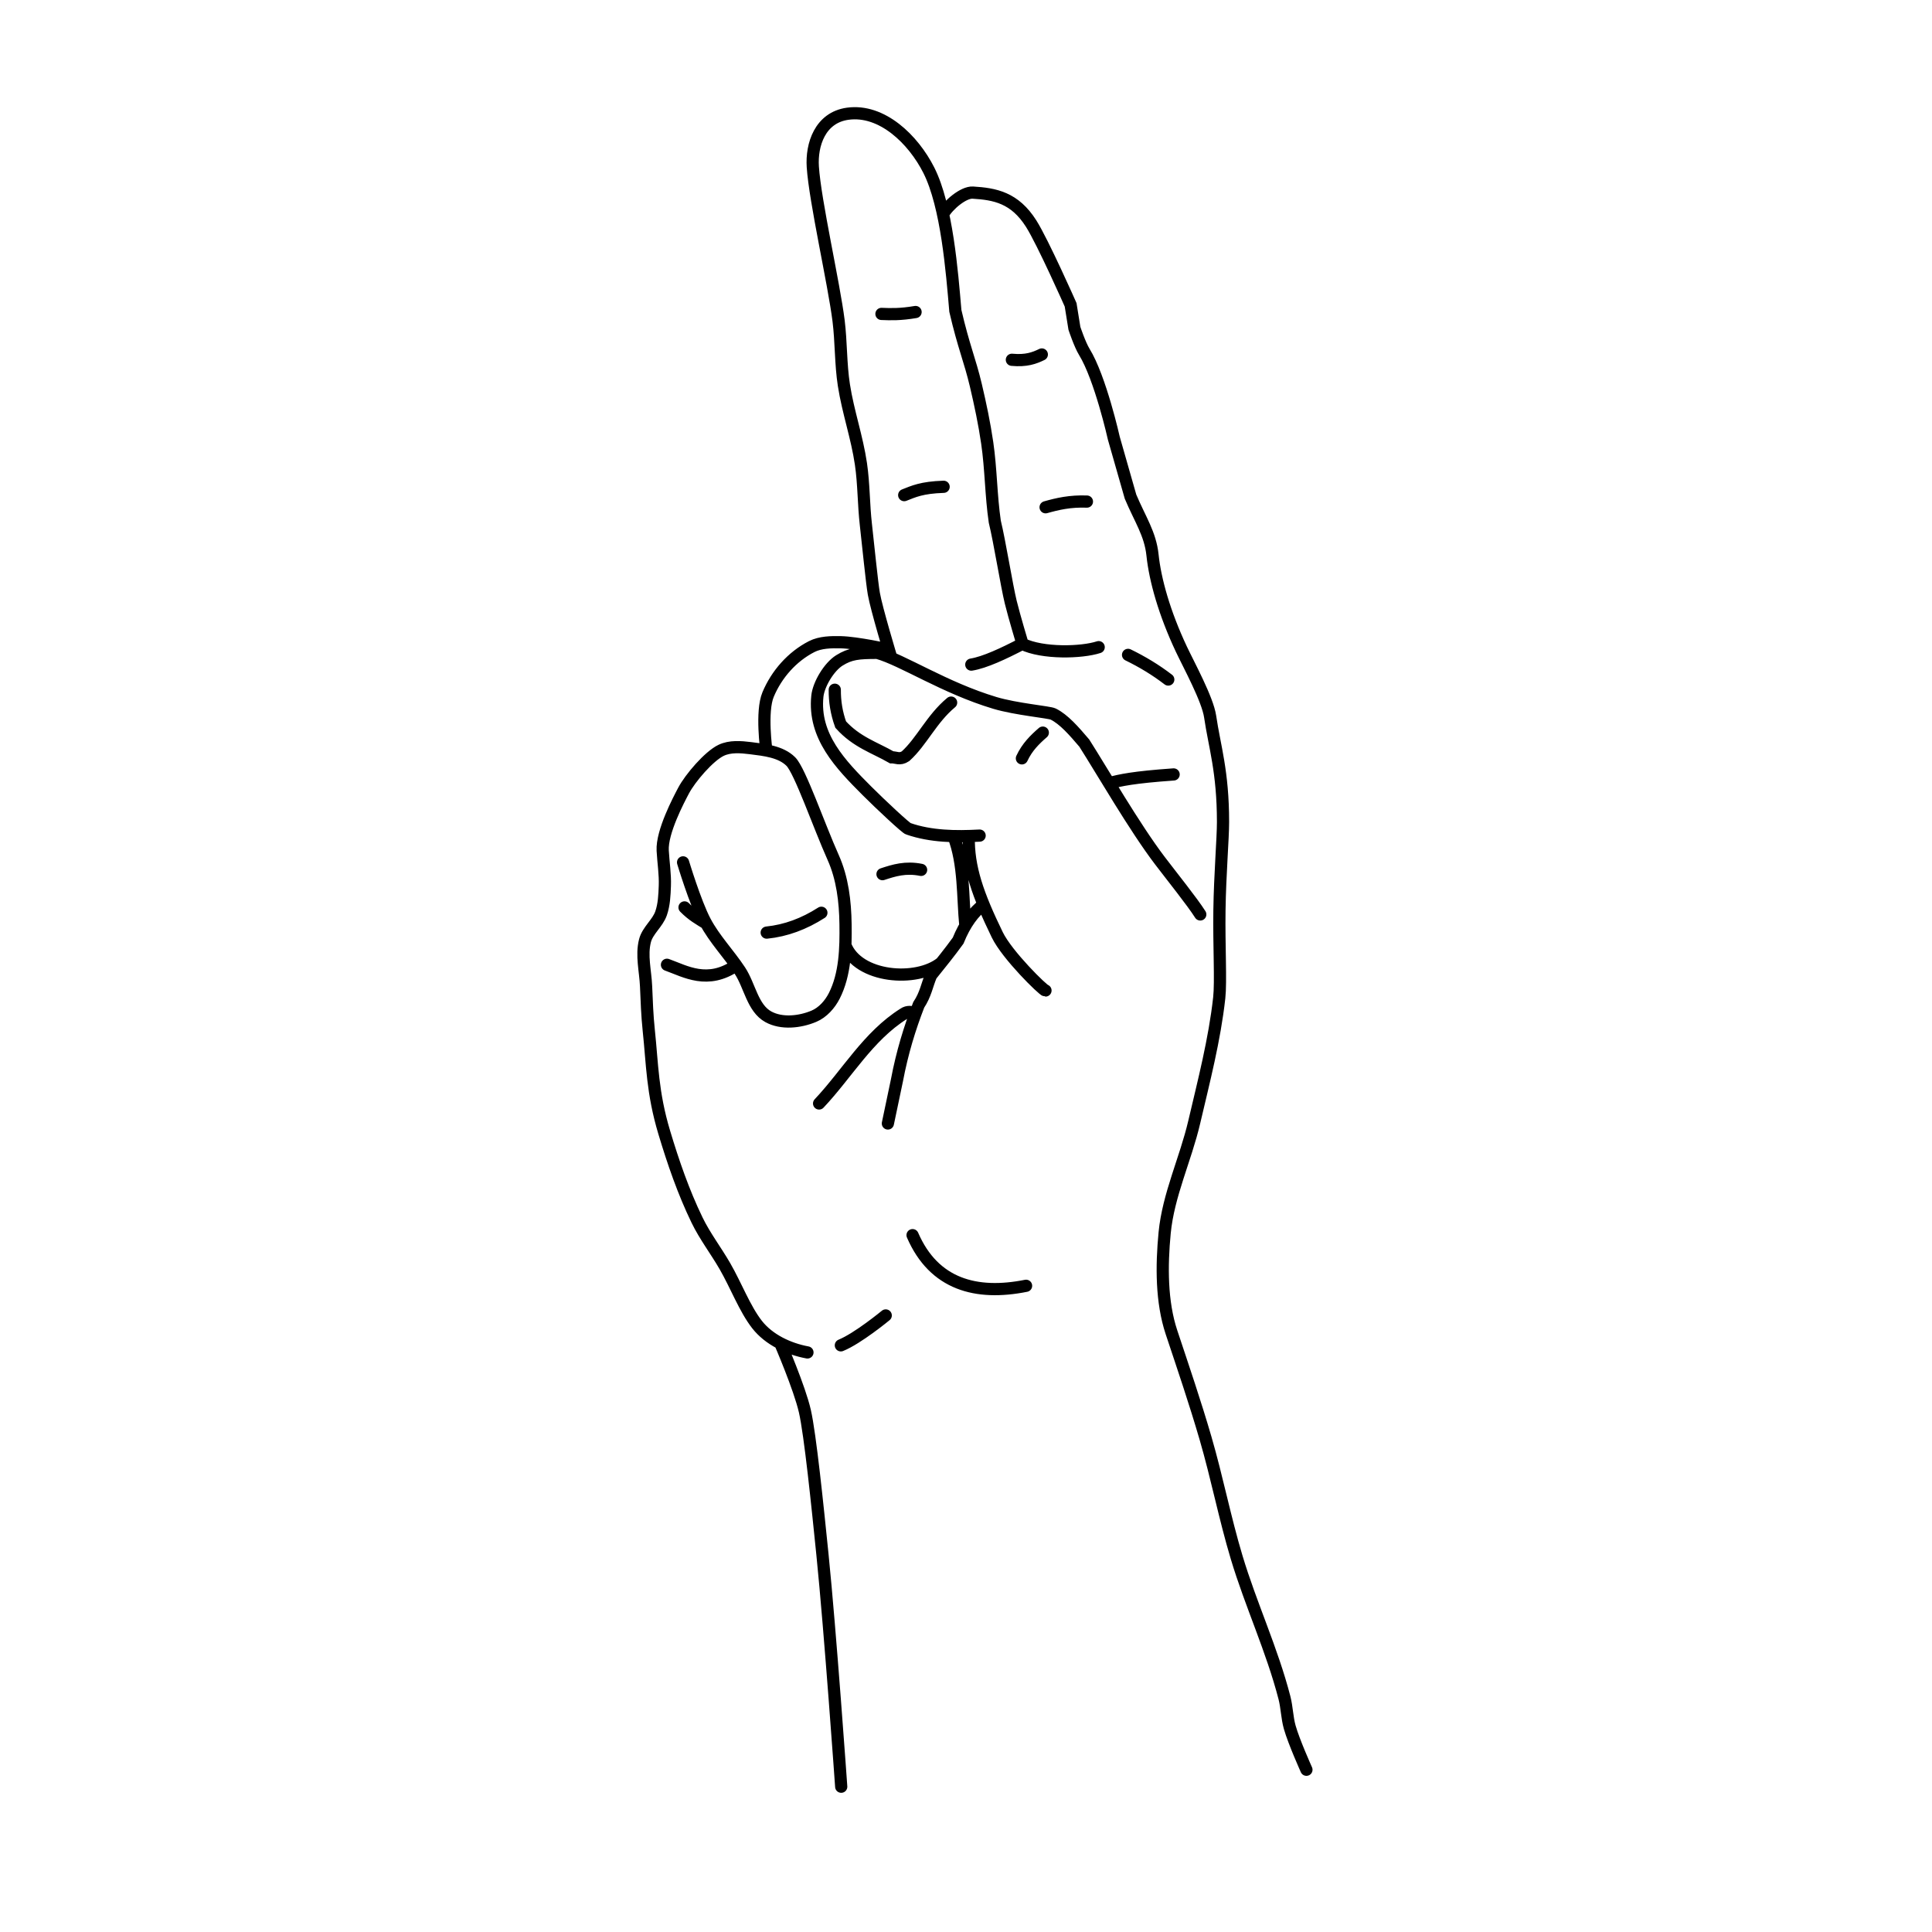 <?xml version="1.0" encoding="UTF-8" standalone="yes"?>
<!DOCTYPE svg PUBLIC "-//W3C//DTD SVG 1.0//EN" "http://www.w3.org/TR/2001/REC-SVG-20010904/DTD/svg10.dtd">
<svg height="285" style="background-color:white" width="285" xmlns="http://www.w3.org/2000/svg" xmlns:svg="http://www.w3.org/2000/svg" xmlns:xlink="http://www.w3.org/1999/xlink">
	<path d="m 134.617,182.203 c 3.157,7.289 9.407,8.939 16.744,7.471 M 140.658,123.335 c 1.593,4.149 1.331,8.947 1.748,13.224 m -17.703,2.86 c 1.873,4.865 10.532,5.519 14.141,2.596 m -18.015,20.764 c 4.158,-4.408 7.22,-9.911 12.474,-13.223 0.599,-0.422 1.147,-0.253 1.797,-0.197 m -4.124,16.371 1.345,-6.406 c 0.772,-4.066 1.859,-7.616 3.203,-11.084 1.047,-1.579 1.203,-2.909 1.83,-4.365 1.367,-1.705 2.753,-3.41 3.983,-5.115 1.025,-2.531 2.3,-4.227 3.752,-5.332 M 131.122,95.828 c 0,0 -4.691,-1.032 -7.078,-1.089 -1.424,-0.034 -3.038,-0.007 -4.306,0.643 -2.891,1.481 -5.177,4.079 -6.432,7.075 -1.057,2.525 -0.252,8.246 -0.252,8.246 m -12.075,23.153 c 1.173,1.192 2.165,1.716 3.187,2.355 m 26.017,-7.259 c 1.697,-0.563 3.414,-1.092 5.695,-0.633 m -22.778,9.254 c 2.842,-0.289 5.524,-1.295 8.067,-2.926 m -22.778,7.672 c 2.745,0.99 6,2.97 10.215,0.082 m 6.496,55.741 c 0,0 2.836,6.555 3.63,10.016 0.794,3.462 1.876,14.092 2.595,21.162 1.159,11.394 2.768,34.247 2.768,34.247 M 100.763,127.212 c 0,0 1.797,5.963 3.243,8.7 1.387,2.626 3.504,4.798 5.141,7.276 1.468,2.222 1.859,5.517 4.192,6.802 1.963,1.081 4.657,0.791 6.723,-0.079 1.306,-0.55 2.363,-1.743 3.005,-3.005 1.621,-3.187 1.711,-7.023 1.661,-10.598 -0.046,-3.325 -0.447,-6.742 -1.819,-9.807 -2.108,-4.708 -4.898,-12.807 -6.248,-14.157 -1.474,-1.474 -3.864,-1.718 -5.932,-1.977 -1.443,-0.181 -3.039,-0.311 -4.35,0.316 -1.807,0.864 -4.574,4.111 -5.536,5.932 -0.724,1.369 -3.233,6.103 -3.085,8.858 0.094,1.741 0.382,3.478 0.316,5.22 -0.051,1.356 -0.109,2.752 -0.554,4.034 -0.511,1.474 -1.981,2.524 -2.373,4.034 -0.563,2.17 0.064,4.483 0.158,6.723 0.091,2.164 0.167,4.332 0.395,6.486 0.538,5.065 0.509,9.171 2.294,15.107 1.321,4.394 2.825,8.762 4.825,12.892 1.155,2.385 2.788,4.507 4.113,6.802 1.64,2.841 2.932,6.299 4.745,8.621 1.743,2.232 4.649,3.601 7.435,4.113 m 4.927,-1.047 c 2.504,-1.011 6.621,-4.41 6.621,-4.41 M 149.267,53.074 c 2.121,0.202 3.326,-0.25 4.418,-0.783 m -23.657,-5.984 c 1.38,0.056 2.778,0.102 5.033,-0.28 m -1.678,27.012 c 1.38,-0.539 2.565,-1.123 5.816,-1.23 m 15.044,3.02 c 1.759,-0.498 3.602,-0.929 6.096,-0.839 m 1.734,21.476 c -2.517,0.821 -8.266,0.976 -11.282,-0.486 m -7.51,3.059 c 1.97,-0.315 4.76,-1.624 7.55,-3.076 m 0,0 c 0,0 -1.197,-3.963 -1.734,-6.152 -0.591,-2.411 -1.65,-9.016 -2.349,-11.856 -0.566,-3.854 -0.554,-7.778 -1.119,-11.633 -0.418,-2.858 -1.014,-5.69 -1.678,-8.501 -0.871,-3.689 -1.798,-5.687 -3.02,-10.962 -0.495,-5.778 -1.246,-15.464 -3.915,-20.749 -2.297,-4.548 -6.922,-9.035 -11.968,-8.333 -4.089,0.569 -5.358,4.577 -5.145,7.83 0.331,5.07 3.121,17.239 3.803,22.706 0.393,3.155 0.294,6.365 0.783,9.507 0.612,3.932 1.943,7.695 2.517,11.633 0.431,2.957 0.387,5.979 0.727,8.948 0.315,2.755 0.88,8.493 1.171,10.17 0.387,2.234 2.586,9.494 2.586,9.494 m 40.849,3.177 c -1.867,-1.434 -3.854,-2.626 -5.932,-3.638 m 6.723,17.637 c -6.051,0.427 -7.816,0.855 -9.54,1.282 m -12.843,-3.655 c 0.769,-1.655 1.9,-2.766 3.085,-3.796 m -13.525,-4.429 c -2.874,2.381 -4.324,5.739 -6.723,7.909 -0.857,0.568 -1.386,0.152 -2.056,0.158 -2.531,-1.45 -5.173,-2.231 -7.514,-4.825 -0.62,-1.714 -0.883,-3.427 -0.87,-5.141 m 19.762,21.584 c -0.092,4.645 1.348,8.672 4.203,14.561 1.472,3.036 6.794,8.226 7.118,8.226 m 22.834,-11.221 c -1.19,-1.88 -4.189,-5.609 -5.972,-7.955 -3.725,-4.9 -8.505,-13.194 -11.141,-17.324 -1.518,-1.781 -3.002,-3.498 -4.586,-4.283 -0.586,-0.29 -5.455,-0.699 -8.613,-1.645 -7.41,-2.221 -13.584,-6.331 -17.337,-7.382 -2.804,0 -3.98,0.112 -5.593,1.119 -1.512,0.944 -3.06,3.506 -3.244,5.279 -0.611,5.899 3.405,10.042 7.317,13.96 1.999,2.002 5.845,5.593 6.106,5.593 3.34,1.158 6.983,1.196 10.514,1.007 m 48.208,137.802 c 0,0 -1.85,-4.105 -2.461,-6.264 -0.403,-1.421 -0.413,-2.932 -0.783,-4.362 -1.823,-7.055 -4.95,-13.714 -7.047,-20.693 -1.741,-5.794 -2.895,-11.752 -4.586,-17.561 -1.532,-5.264 -3.302,-10.457 -5.033,-15.659 -1.484,-4.458 -1.477,-9.78 -1.007,-14.653 0.541,-5.608 3.079,-10.844 4.362,-16.33 1.421,-6.073 3.006,-12.144 3.691,-18.344 0.265,-2.397 -0.043,-7.645 0.031,-12.914 0.074,-5.269 0.528,-10.558 0.528,-13.036 0,-7.458 -1.262,-11.165 -1.901,-15.547 -0.372,-2.549 -3.153,-7.625 -4.25,-9.955 -2.483,-5.271 -3.867,-10.189 -4.25,-13.87 -0.326,-3.125 -1.838,-5.278 -3.244,-8.613 l -2.461,-8.613 c 0,0 -1.983,-8.888 -4.362,-12.751 -0.657,-1.067 -1.454,-3.467 -1.454,-3.467 l -0.559,-3.467 c 0,0 -4.081,-9.222 -5.816,-11.968 -2.434,-3.852 -5.366,-4.39 -8.613,-4.586 -1.388,-0.084 -3.657,1.85 -4.387,3.189" style="fill:none;stroke:#000000;stroke-width:1.8;stroke-linecap:round;stroke-miterlimit:4;stroke-opacity:1;stroke-dasharray:none;display:inline" />
	<!-- 
	Generated using the Perl SVG Module V2.50
	by Ronan Oger
	Info: http://www.roitsystems.com/
 -->
</svg>